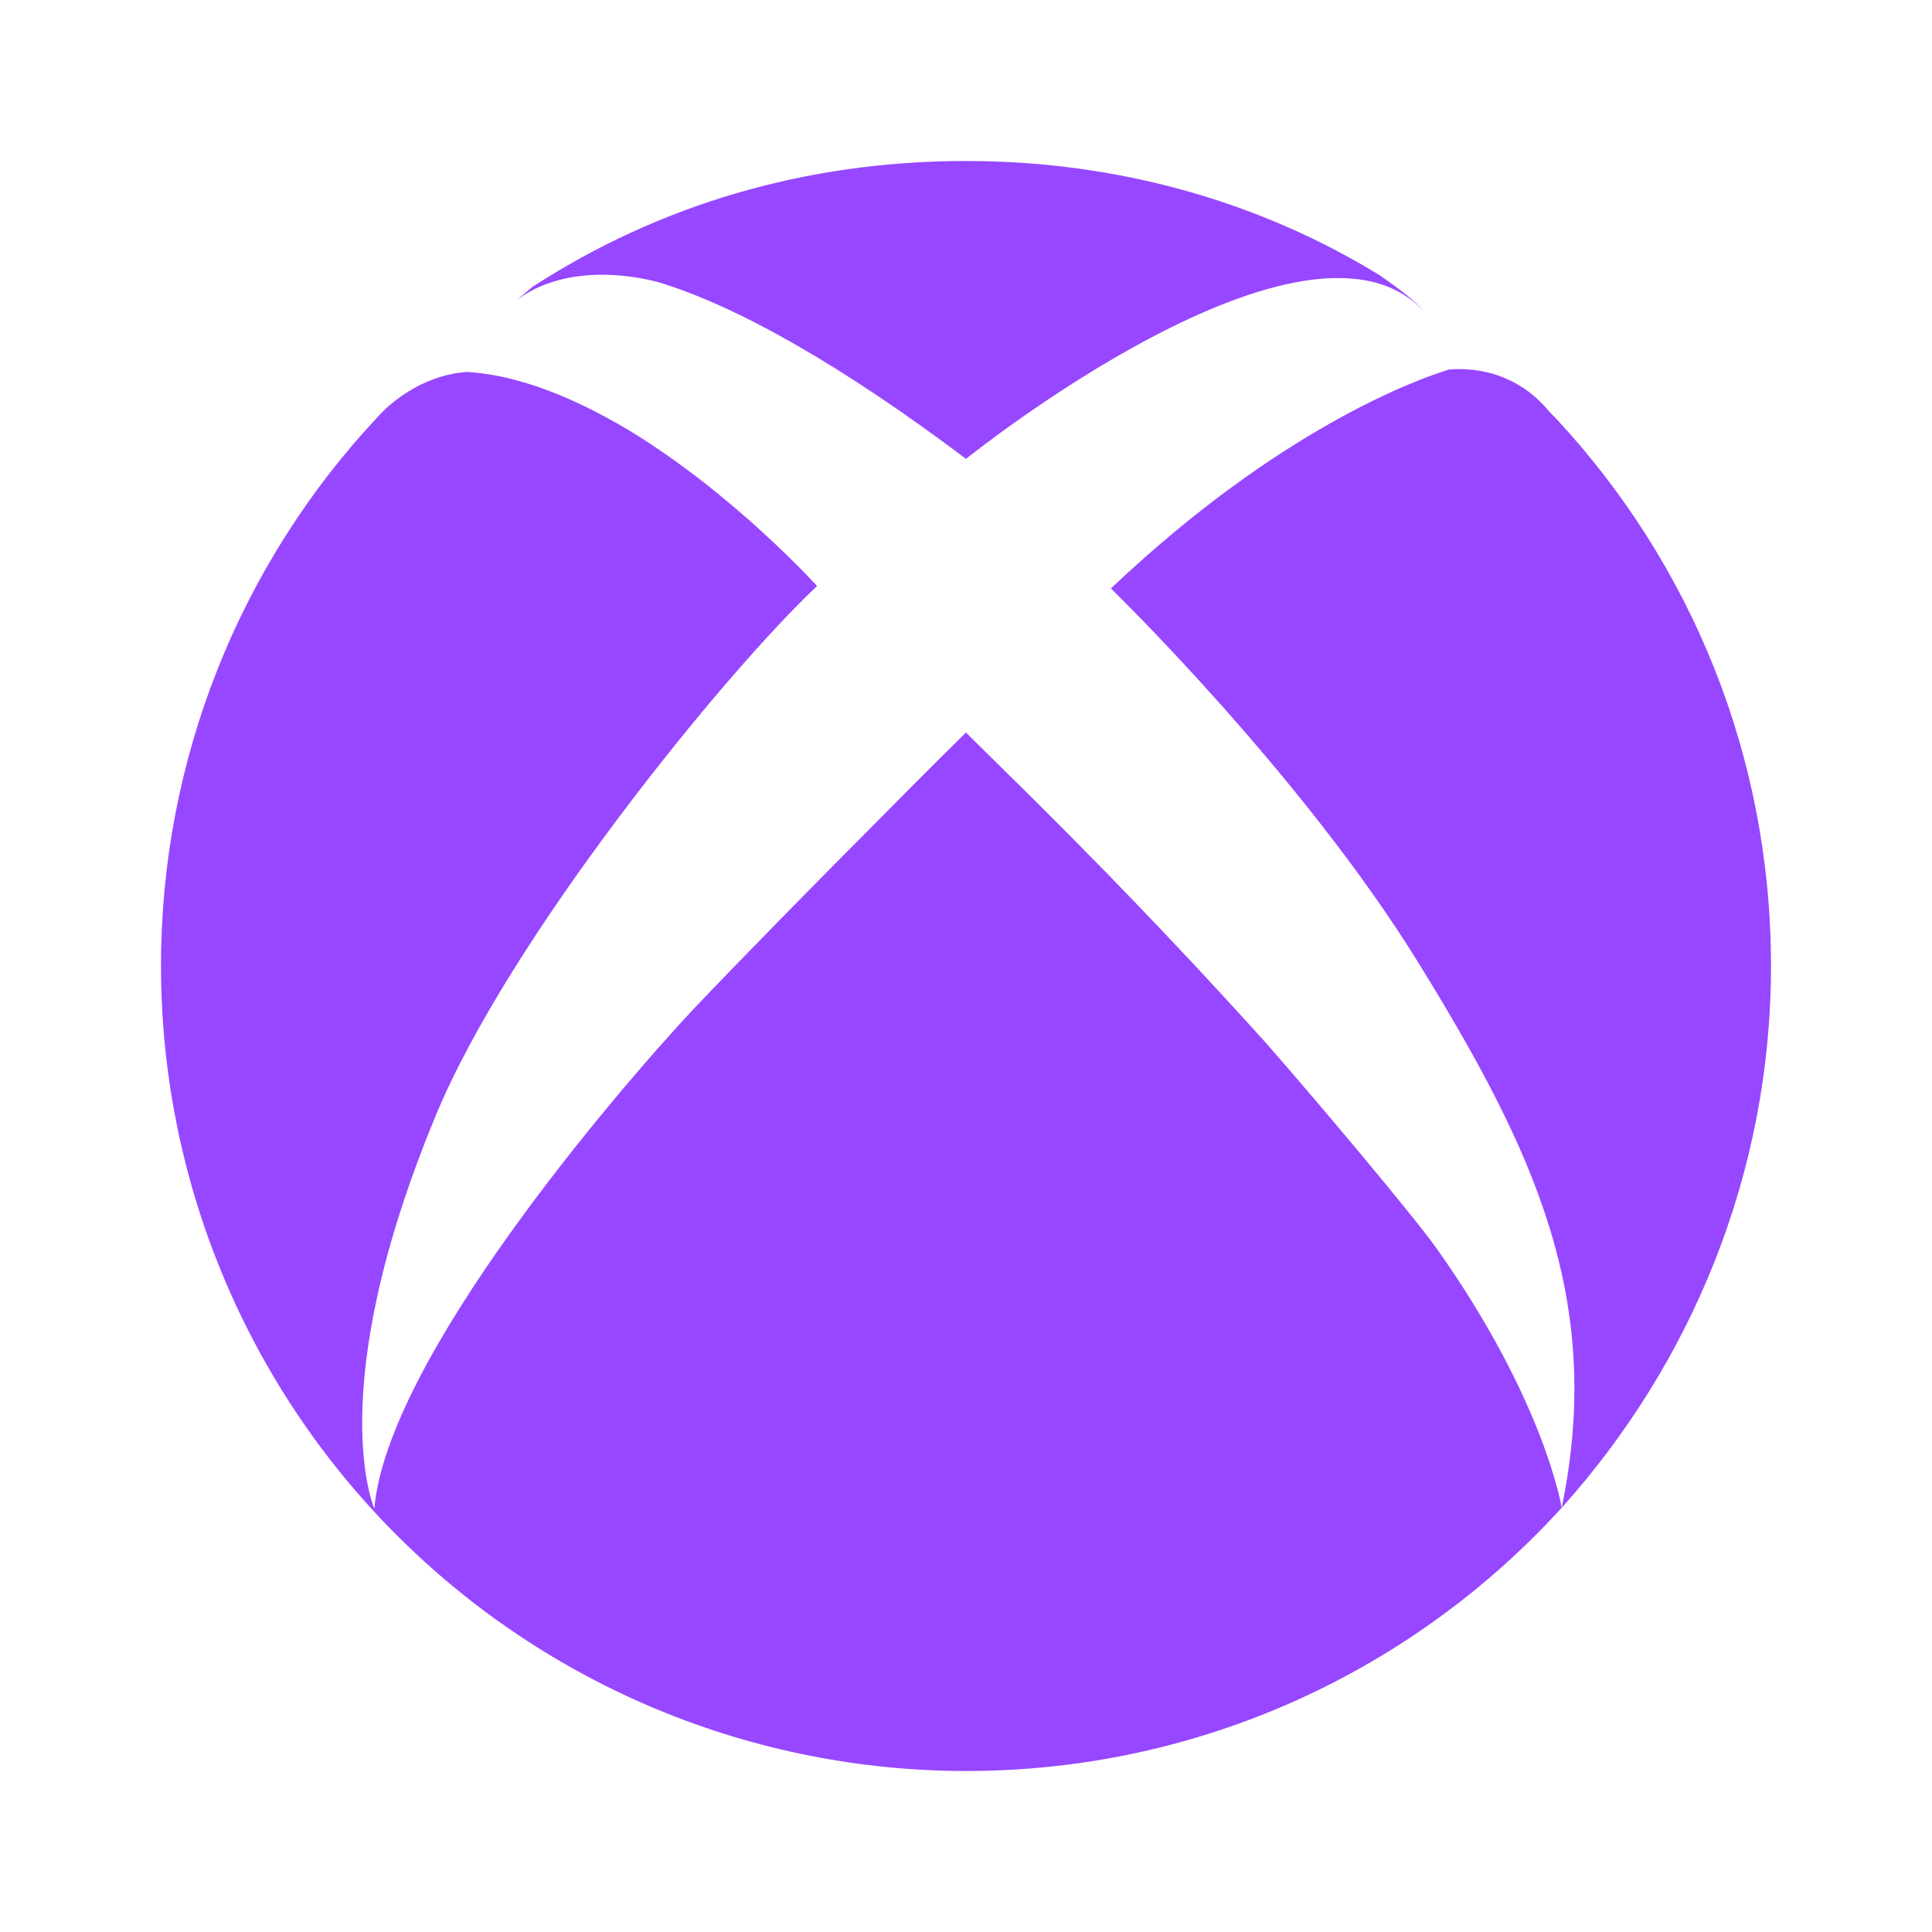 <svg width="24" height="24" viewBox="0 0 24 24" fill="none" xmlns="http://www.w3.org/2000/svg">
<path d="M6.43 3.72C6.5 3.66 6.57 3.6 6.62 3.56C8.18 2.55 10 2 12 2C13.88 2 15.64 2.5 17.14 3.42C17.25 3.5 17.54 3.69 17.7 3.88C16.25 2.28 12 5.7 12 5.7C10.5 4.57 9.17 3.8 8.16 3.5C7.31 3.29 6.73 3.5 6.46 3.7M19.34 5.21C19.29 5.16 19.24 5.11 19.2 5.06C18.84 4.66 18.38 4.56 18 4.59C17.61 4.71 15.9 5.32 13.8 7.31C13.8 7.31 16.17 9.61 17.62 11.96C19.07 14.31 19.93 16.16 19.4 18.73C21 16.95 22 14.59 22 12C22 9.38 21 7 19.34 5.21ZM15.73 12.96C15.08 12.24 14.13 11.21 12.86 9.95C12.59 9.68 12.3 9.4 12 9.1C12 9.1 11.53 9.56 10.93 10.17C10.16 10.94 9.17 11.95 8.61 12.54C7.63 13.59 4.81 16.89 4.65 18.74C4.65 18.74 4 17.28 5.4 13.89C6.3 11.68 9 8.36 10.15 7.28C10.15 7.28 9.12 6.14 7.82 5.35L7.77 5.32C7.14 4.95 6.46 4.66 5.8 4.62C5.13 4.67 4.71 5.16 4.71 5.16C2.966 7.01 1.997 9.458 2 12C2 14.652 3.054 17.196 4.929 19.071C5.858 20 6.96 20.736 8.173 21.239C9.386 21.741 10.687 22 12 22C14.93 22 17.57 20.74 19.4 18.73C19.4 18.73 19.19 17.4 17.84 15.5C17.53 15.07 16.37 13.69 15.73 12.96Z" fill="#9747FF"/>
</svg>
